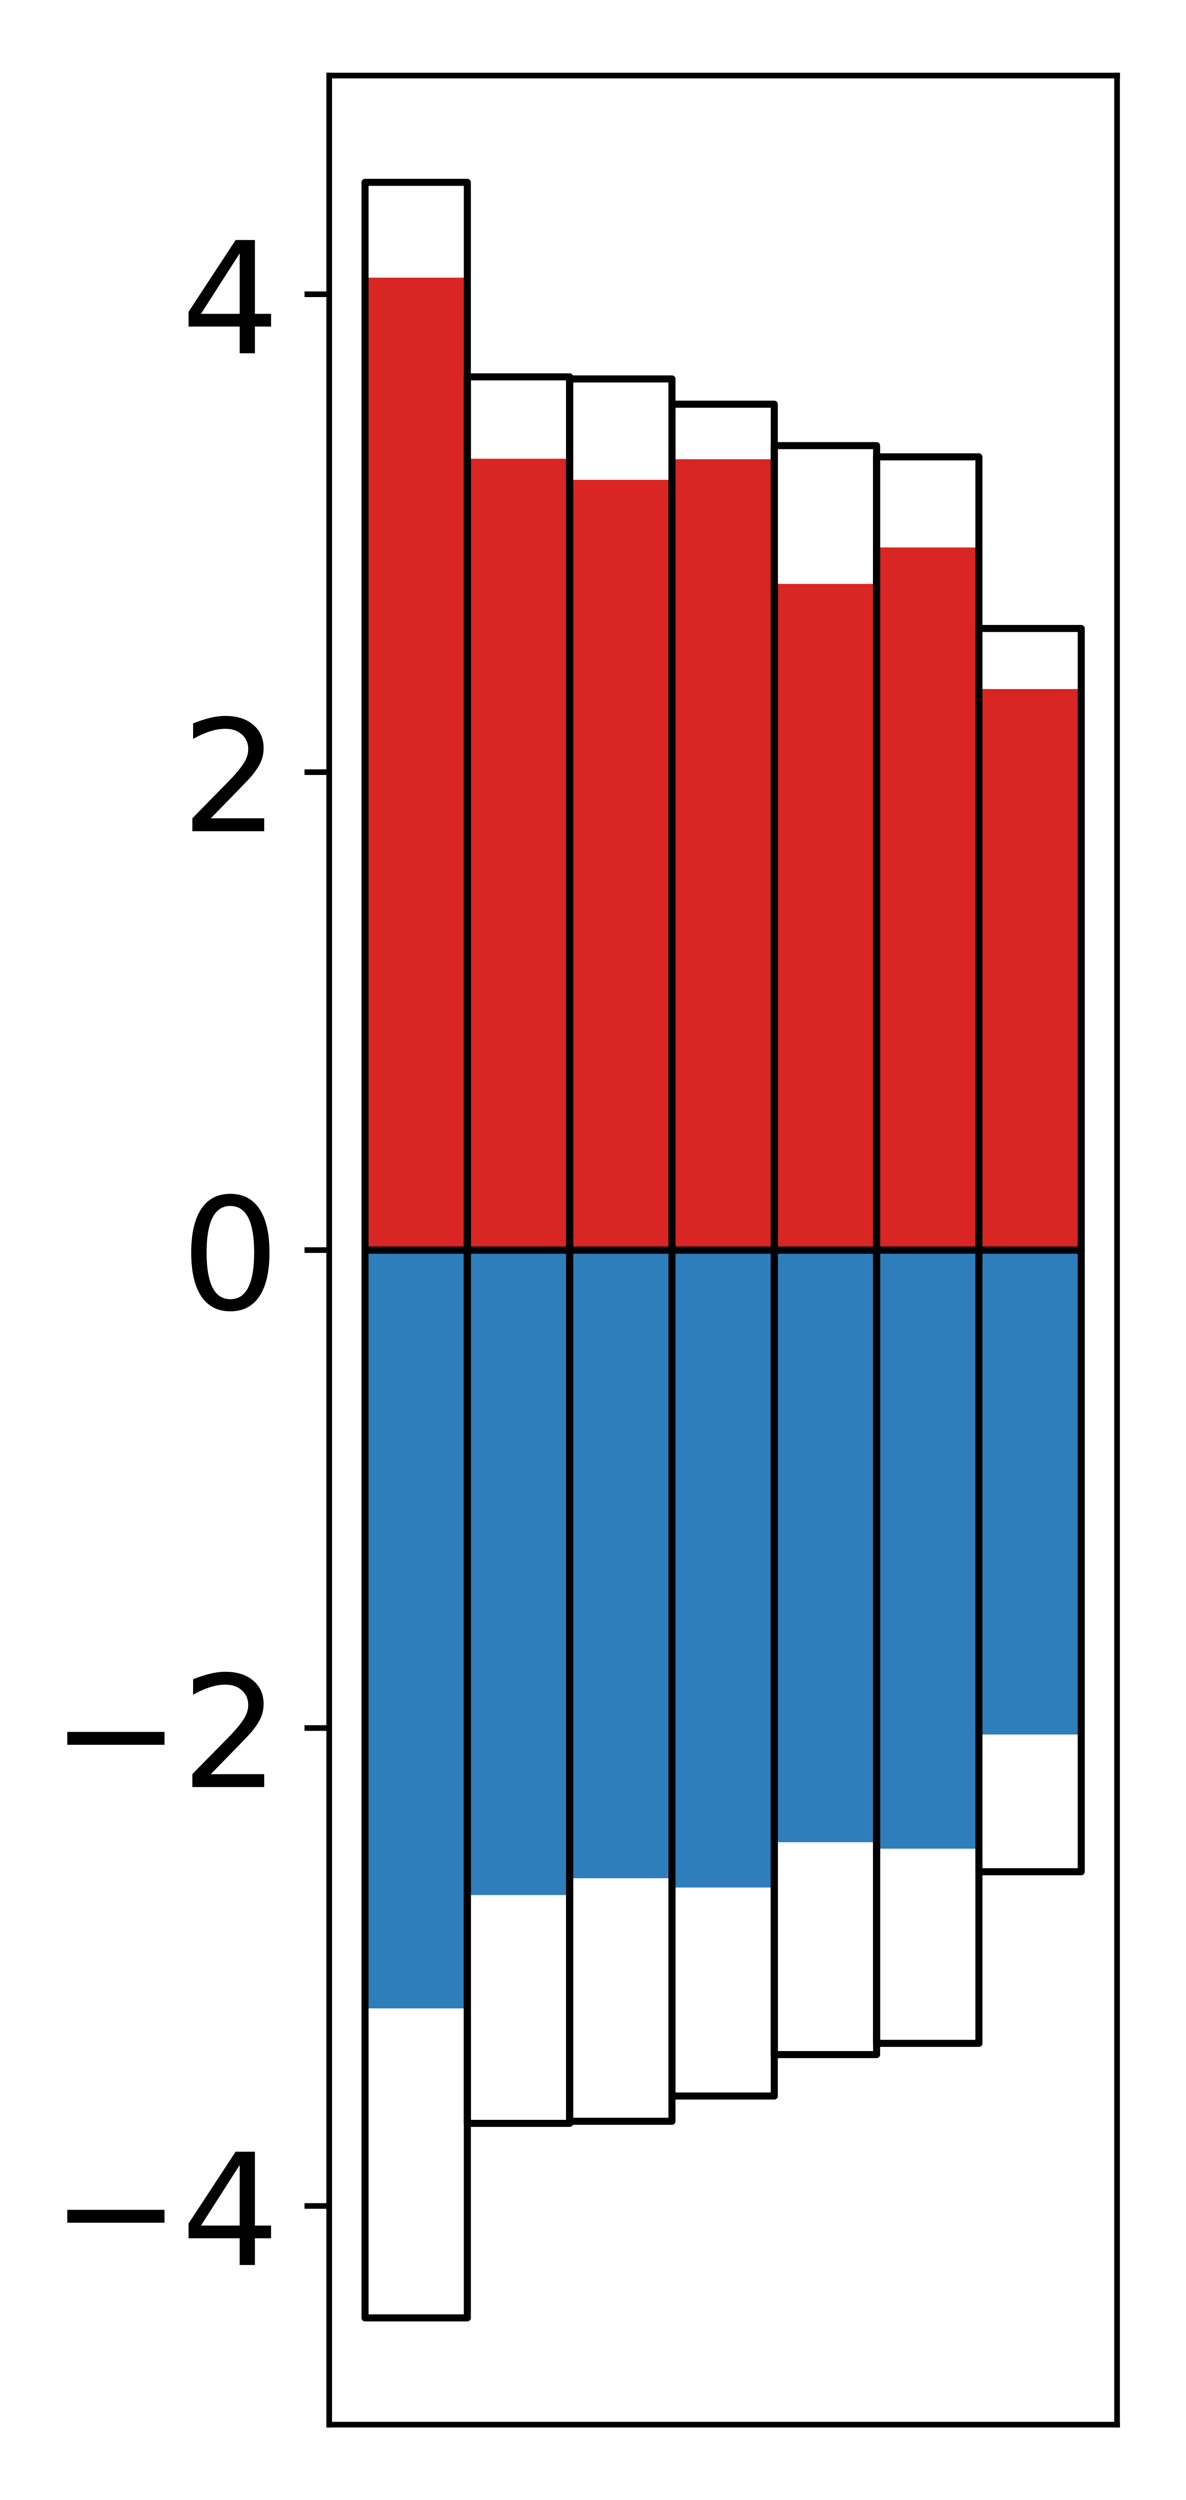 <?xml version="1.0" encoding="utf-8" standalone="no"?>
<!DOCTYPE svg PUBLIC "-//W3C//DTD SVG 1.1//EN"
  "http://www.w3.org/Graphics/SVG/1.1/DTD/svg11.dtd">
<!-- Created with matplotlib (http://matplotlib.org/) -->
<svg height="354pt" version="1.1" viewBox="0 0 168 354" width="168pt" xmlns="http://www.w3.org/2000/svg" xmlns:xlink="http://www.w3.org/1999/xlink">
 <defs>
  <style type="text/css">
*{stroke-linecap:butt;stroke-linejoin:round;}
  </style>
 </defs>
 <g id="figure_1">
  <g id="patch_1">
   <path d="M 0 354.04 
L 168.933 354.04 
L 168.933 0 
L 0 0 
z
" style="fill:#ffffff;"/>
  </g>
  <g id="axes_1">
   <g id="patch_2">
    <path d="M 46.633 343.34 
L 158.233 343.34 
L 158.233 10.7 
L 46.633 10.7 
z
" style="fill:#ffffff;"/>
   </g>
   <g id="matplotlib.axis_1"/>
   <g id="matplotlib.axis_2">
    <g id="ytick_1">
     <g id="line2d_1">
      <defs>
       <path d="M 0 0 
L -3.5 0 
" id="m8aed40b5de" style="stroke:#000000;stroke-width:0.8;"/>
      </defs>
      <g>
       <use style="stroke:#000000;stroke-width:0.8;" x="46.633" xlink:href="#m8aed40b5de" y="312.372"/>
      </g>
     </g>
     <g id="text_1">
      <!-- −4 -->
      <defs>
       <path d="M 10.594 35.5 
L 73.188 35.5 
L 73.188 27.203 
L 10.594 27.203 
z
" id="DejaVuSans-2212"/>
       <path d="M 37.797 64.312 
L 12.891 25.391 
L 37.797 25.391 
z
M 35.203 72.906 
L 47.609 72.906 
L 47.609 25.391 
L 58.016 25.391 
L 58.016 17.188 
L 47.609 17.188 
L 47.609 0 
L 37.797 0 
L 37.797 17.188 
L 4.891 17.188 
L 4.891 26.703 
z
" id="DejaVuSans-34"/>
      </defs>
      <g transform="translate(7.2 320.73)scale(0.22 -0.22)">
       <use xlink:href="#DejaVuSans-2212"/>
       <use x="83.789" xlink:href="#DejaVuSans-34"/>
      </g>
     </g>
    </g>
    <g id="ytick_2">
     <g id="line2d_2">
      <g>
       <use style="stroke:#000000;stroke-width:0.8;" x="46.633" xlink:href="#m8aed40b5de" y="244.696"/>
      </g>
     </g>
     <g id="text_2">
      <!-- −2 -->
      <defs>
       <path d="M 19.188 8.297 
L 53.609 8.297 
L 53.609 0 
L 7.328 0 
L 7.328 8.297 
Q 12.938 14.109 22.625 23.891 
Q 32.328 33.688 34.812 36.531 
Q 39.547 41.844 41.422 45.531 
Q 43.312 49.219 43.312 52.781 
Q 43.312 58.594 39.234 62.25 
Q 35.156 65.922 28.609 65.922 
Q 23.969 65.922 18.812 64.312 
Q 13.672 62.703 7.812 59.422 
L 7.812 69.391 
Q 13.766 71.781 18.938 73 
Q 24.125 74.219 28.422 74.219 
Q 39.75 74.219 46.484 68.547 
Q 53.219 62.891 53.219 53.422 
Q 53.219 48.922 51.531 44.891 
Q 49.859 40.875 45.406 35.406 
Q 44.188 33.984 37.641 27.219 
Q 31.109 20.453 19.188 8.297 
z
" id="DejaVuSans-32"/>
      </defs>
      <g transform="translate(7.2 253.054)scale(0.22 -0.22)">
       <use xlink:href="#DejaVuSans-2212"/>
       <use x="83.789" xlink:href="#DejaVuSans-32"/>
      </g>
     </g>
    </g>
    <g id="ytick_3">
     <g id="line2d_3">
      <g>
       <use style="stroke:#000000;stroke-width:0.8;" x="46.633" xlink:href="#m8aed40b5de" y="177.02"/>
      </g>
     </g>
     <g id="text_3">
      <!-- 0 -->
      <defs>
       <path d="M 31.781 66.406 
Q 24.172 66.406 20.328 58.906 
Q 16.5 51.422 16.5 36.375 
Q 16.5 21.391 20.328 13.891 
Q 24.172 6.391 31.781 6.391 
Q 39.453 6.391 43.281 13.891 
Q 47.125 21.391 47.125 36.375 
Q 47.125 51.422 43.281 58.906 
Q 39.453 66.406 31.781 66.406 
z
M 31.781 74.219 
Q 44.047 74.219 50.516 64.516 
Q 56.984 54.828 56.984 36.375 
Q 56.984 17.969 50.516 8.266 
Q 44.047 -1.422 31.781 -1.422 
Q 19.531 -1.422 13.062 8.266 
Q 6.594 17.969 6.594 36.375 
Q 6.594 54.828 13.062 64.516 
Q 19.531 74.219 31.781 74.219 
z
" id="DejaVuSans-30"/>
      </defs>
      <g transform="translate(25.635 185.378)scale(0.22 -0.22)">
       <use xlink:href="#DejaVuSans-30"/>
      </g>
     </g>
    </g>
    <g id="ytick_4">
     <g id="line2d_4">
      <g>
       <use style="stroke:#000000;stroke-width:0.8;" x="46.633" xlink:href="#m8aed40b5de" y="109.344"/>
      </g>
     </g>
     <g id="text_4">
      <!-- 2 -->
      <g transform="translate(25.635 117.702)scale(0.22 -0.22)">
       <use xlink:href="#DejaVuSans-32"/>
      </g>
     </g>
    </g>
    <g id="ytick_5">
     <g id="line2d_5">
      <g>
       <use style="stroke:#000000;stroke-width:0.8;" x="46.633" xlink:href="#m8aed40b5de" y="41.668"/>
      </g>
     </g>
     <g id="text_5">
      <!-- 4 -->
      <g transform="translate(25.635 50.026)scale(0.22 -0.22)">
       <use xlink:href="#DejaVuSans-34"/>
      </g>
     </g>
    </g>
   </g>
   <g id="patch_3">
    <path clip-path="url(#p2ee3745e4a)" d="M 51.706 177.02 
L 66.199 177.02 
L 66.199 39.32 
L 51.706 39.32 
z
" style="fill:#d92523;"/>
   </g>
   <g id="patch_4">
    <path clip-path="url(#p2ee3745e4a)" d="M 66.199 177.02 
L 80.693 177.02 
L 80.693 64.957 
L 66.199 64.957 
z
" style="fill:#d92523;"/>
   </g>
   <g id="patch_5">
    <path clip-path="url(#p2ee3745e4a)" d="M 80.693 177.02 
L 95.186 177.02 
L 95.186 67.948 
L 80.693 67.948 
z
" style="fill:#d92523;"/>
   </g>
   <g id="patch_6">
    <path clip-path="url(#p2ee3745e4a)" d="M 95.186 177.02 
L 109.68 177.02 
L 109.68 65.029 
L 95.186 65.029 
z
" style="fill:#d92523;"/>
   </g>
   <g id="patch_7">
    <path clip-path="url(#p2ee3745e4a)" d="M 109.68 177.02 
L 124.173 177.02 
L 124.173 82.68 
L 109.68 82.68 
z
" style="fill:#d92523;"/>
   </g>
   <g id="patch_8">
    <path clip-path="url(#p2ee3745e4a)" d="M 124.173 177.02 
L 138.667 177.02 
L 138.667 77.521 
L 124.173 77.521 
z
" style="fill:#d92523;"/>
   </g>
   <g id="patch_9">
    <path clip-path="url(#p2ee3745e4a)" d="M 138.667 177.02 
L 153.16 177.02 
L 153.16 97.573 
L 138.667 97.573 
z
" style="fill:#d92523;"/>
   </g>
   <g id="patch_10">
    <path clip-path="url(#p2ee3745e4a)" d="M 51.706 177.02 
L 66.199 177.02 
L 66.199 284.396 
L 51.706 284.396 
z
" style="fill:#2e7ebc;"/>
   </g>
   <g id="patch_11">
    <path clip-path="url(#p2ee3745e4a)" d="M 66.199 177.02 
L 80.693 177.02 
L 80.693 268.347 
L 66.199 268.347 
z
" style="fill:#2e7ebc;"/>
   </g>
   <g id="patch_12">
    <path clip-path="url(#p2ee3745e4a)" d="M 80.693 177.02 
L 95.186 177.02 
L 95.186 265.966 
L 80.693 265.966 
z
" style="fill:#2e7ebc;"/>
   </g>
   <g id="patch_13">
    <path clip-path="url(#p2ee3745e4a)" d="M 95.186 177.02 
L 109.68 177.02 
L 109.68 267.282 
L 95.186 267.282 
z
" style="fill:#2e7ebc;"/>
   </g>
   <g id="patch_14">
    <path clip-path="url(#p2ee3745e4a)" d="M 109.68 177.02 
L 124.173 177.02 
L 124.173 260.865 
L 109.68 260.865 
z
" style="fill:#2e7ebc;"/>
   </g>
   <g id="patch_15">
    <path clip-path="url(#p2ee3745e4a)" d="M 124.173 177.02 
L 138.667 177.02 
L 138.667 261.781 
L 124.173 261.781 
z
" style="fill:#2e7ebc;"/>
   </g>
   <g id="patch_16">
    <path clip-path="url(#p2ee3745e4a)" d="M 138.667 177.02 
L 153.16 177.02 
L 153.16 245.613 
L 138.667 245.613 
z
" style="fill:#2e7ebc;"/>
   </g>
   <g id="patch_17">
    <path d="M 46.633 343.34 
L 46.633 10.7 
" style="fill:none;stroke:#000000;stroke-linecap:square;stroke-linejoin:miter;stroke-width:0.8;"/>
   </g>
   <g id="patch_18">
    <path d="M 158.233 343.34 
L 158.233 10.7 
" style="fill:none;stroke:#000000;stroke-linecap:square;stroke-linejoin:miter;stroke-width:0.8;"/>
   </g>
   <g id="patch_19">
    <path d="M 46.633 343.34 
L 158.233 343.34 
" style="fill:none;stroke:#000000;stroke-linecap:square;stroke-linejoin:miter;stroke-width:0.8;"/>
   </g>
   <g id="patch_20">
    <path d="M 46.633 10.7 
L 158.233 10.7 
" style="fill:none;stroke:#000000;stroke-linecap:square;stroke-linejoin:miter;stroke-width:0.8;"/>
   </g>
   <g id="patch_21">
    <path clip-path="url(#p2ee3745e4a)" d="M 51.706 177.02 
L 66.199 177.02 
L 66.199 25.82 
L 51.706 25.82 
z
" style="fill:none;stroke:#000000;stroke-linejoin:miter;"/>
   </g>
   <g id="patch_22">
    <path clip-path="url(#p2ee3745e4a)" d="M 66.199 177.02 
L 80.693 177.02 
L 80.693 53.363 
L 66.199 53.363 
z
" style="fill:none;stroke:#000000;stroke-linejoin:miter;"/>
   </g>
   <g id="patch_23">
    <path clip-path="url(#p2ee3745e4a)" d="M 80.693 177.02 
L 95.186 177.02 
L 95.186 53.658 
L 80.693 53.658 
z
" style="fill:none;stroke:#000000;stroke-linejoin:miter;"/>
   </g>
   <g id="patch_24">
    <path clip-path="url(#p2ee3745e4a)" d="M 95.186 177.02 
L 109.68 177.02 
L 109.68 57.236 
L 95.186 57.236 
z
" style="fill:none;stroke:#000000;stroke-linejoin:miter;"/>
   </g>
   <g id="patch_25">
    <path clip-path="url(#p2ee3745e4a)" d="M 109.68 177.02 
L 124.173 177.02 
L 124.173 63.102 
L 109.68 63.102 
z
" style="fill:none;stroke:#000000;stroke-linejoin:miter;"/>
   </g>
   <g id="patch_26">
    <path clip-path="url(#p2ee3745e4a)" d="M 124.173 177.02 
L 138.667 177.02 
L 138.667 64.692 
L 124.173 64.692 
z
" style="fill:none;stroke:#000000;stroke-linejoin:miter;"/>
   </g>
   <g id="patch_27">
    <path clip-path="url(#p2ee3745e4a)" d="M 138.667 177.02 
L 153.16 177.02 
L 153.16 88.994 
L 138.667 88.994 
z
" style="fill:none;stroke:#000000;stroke-linejoin:miter;"/>
   </g>
   <g id="patch_28">
    <path clip-path="url(#p2ee3745e4a)" d="M 51.706 177.02 
L 66.199 177.02 
L 66.199 328.22 
L 51.706 328.22 
z
" style="fill:none;stroke:#000000;stroke-linejoin:miter;"/>
   </g>
   <g id="patch_29">
    <path clip-path="url(#p2ee3745e4a)" d="M 66.199 177.02 
L 80.693 177.02 
L 80.693 300.677 
L 66.199 300.677 
z
" style="fill:none;stroke:#000000;stroke-linejoin:miter;"/>
   </g>
   <g id="patch_30">
    <path clip-path="url(#p2ee3745e4a)" d="M 80.693 177.02 
L 95.186 177.02 
L 95.186 300.382 
L 80.693 300.382 
z
" style="fill:none;stroke:#000000;stroke-linejoin:miter;"/>
   </g>
   <g id="patch_31">
    <path clip-path="url(#p2ee3745e4a)" d="M 95.186 177.02 
L 109.68 177.02 
L 109.68 296.804 
L 95.186 296.804 
z
" style="fill:none;stroke:#000000;stroke-linejoin:miter;"/>
   </g>
   <g id="patch_32">
    <path clip-path="url(#p2ee3745e4a)" d="M 109.68 177.02 
L 124.173 177.02 
L 124.173 290.938 
L 109.68 290.938 
z
" style="fill:none;stroke:#000000;stroke-linejoin:miter;"/>
   </g>
   <g id="patch_33">
    <path clip-path="url(#p2ee3745e4a)" d="M 124.173 177.02 
L 138.667 177.02 
L 138.667 289.348 
L 124.173 289.348 
z
" style="fill:none;stroke:#000000;stroke-linejoin:miter;"/>
   </g>
   <g id="patch_34">
    <path clip-path="url(#p2ee3745e4a)" d="M 138.667 177.02 
L 153.16 177.02 
L 153.16 265.046 
L 138.667 265.046 
z
" style="fill:none;stroke:#000000;stroke-linejoin:miter;"/>
   </g>
  </g>
 </g>
 <defs>
  <clipPath id="p2ee3745e4a">
   <rect height="332.64" width="111.6" x="46.633" y="10.7"/>
  </clipPath>
 </defs>
</svg>
